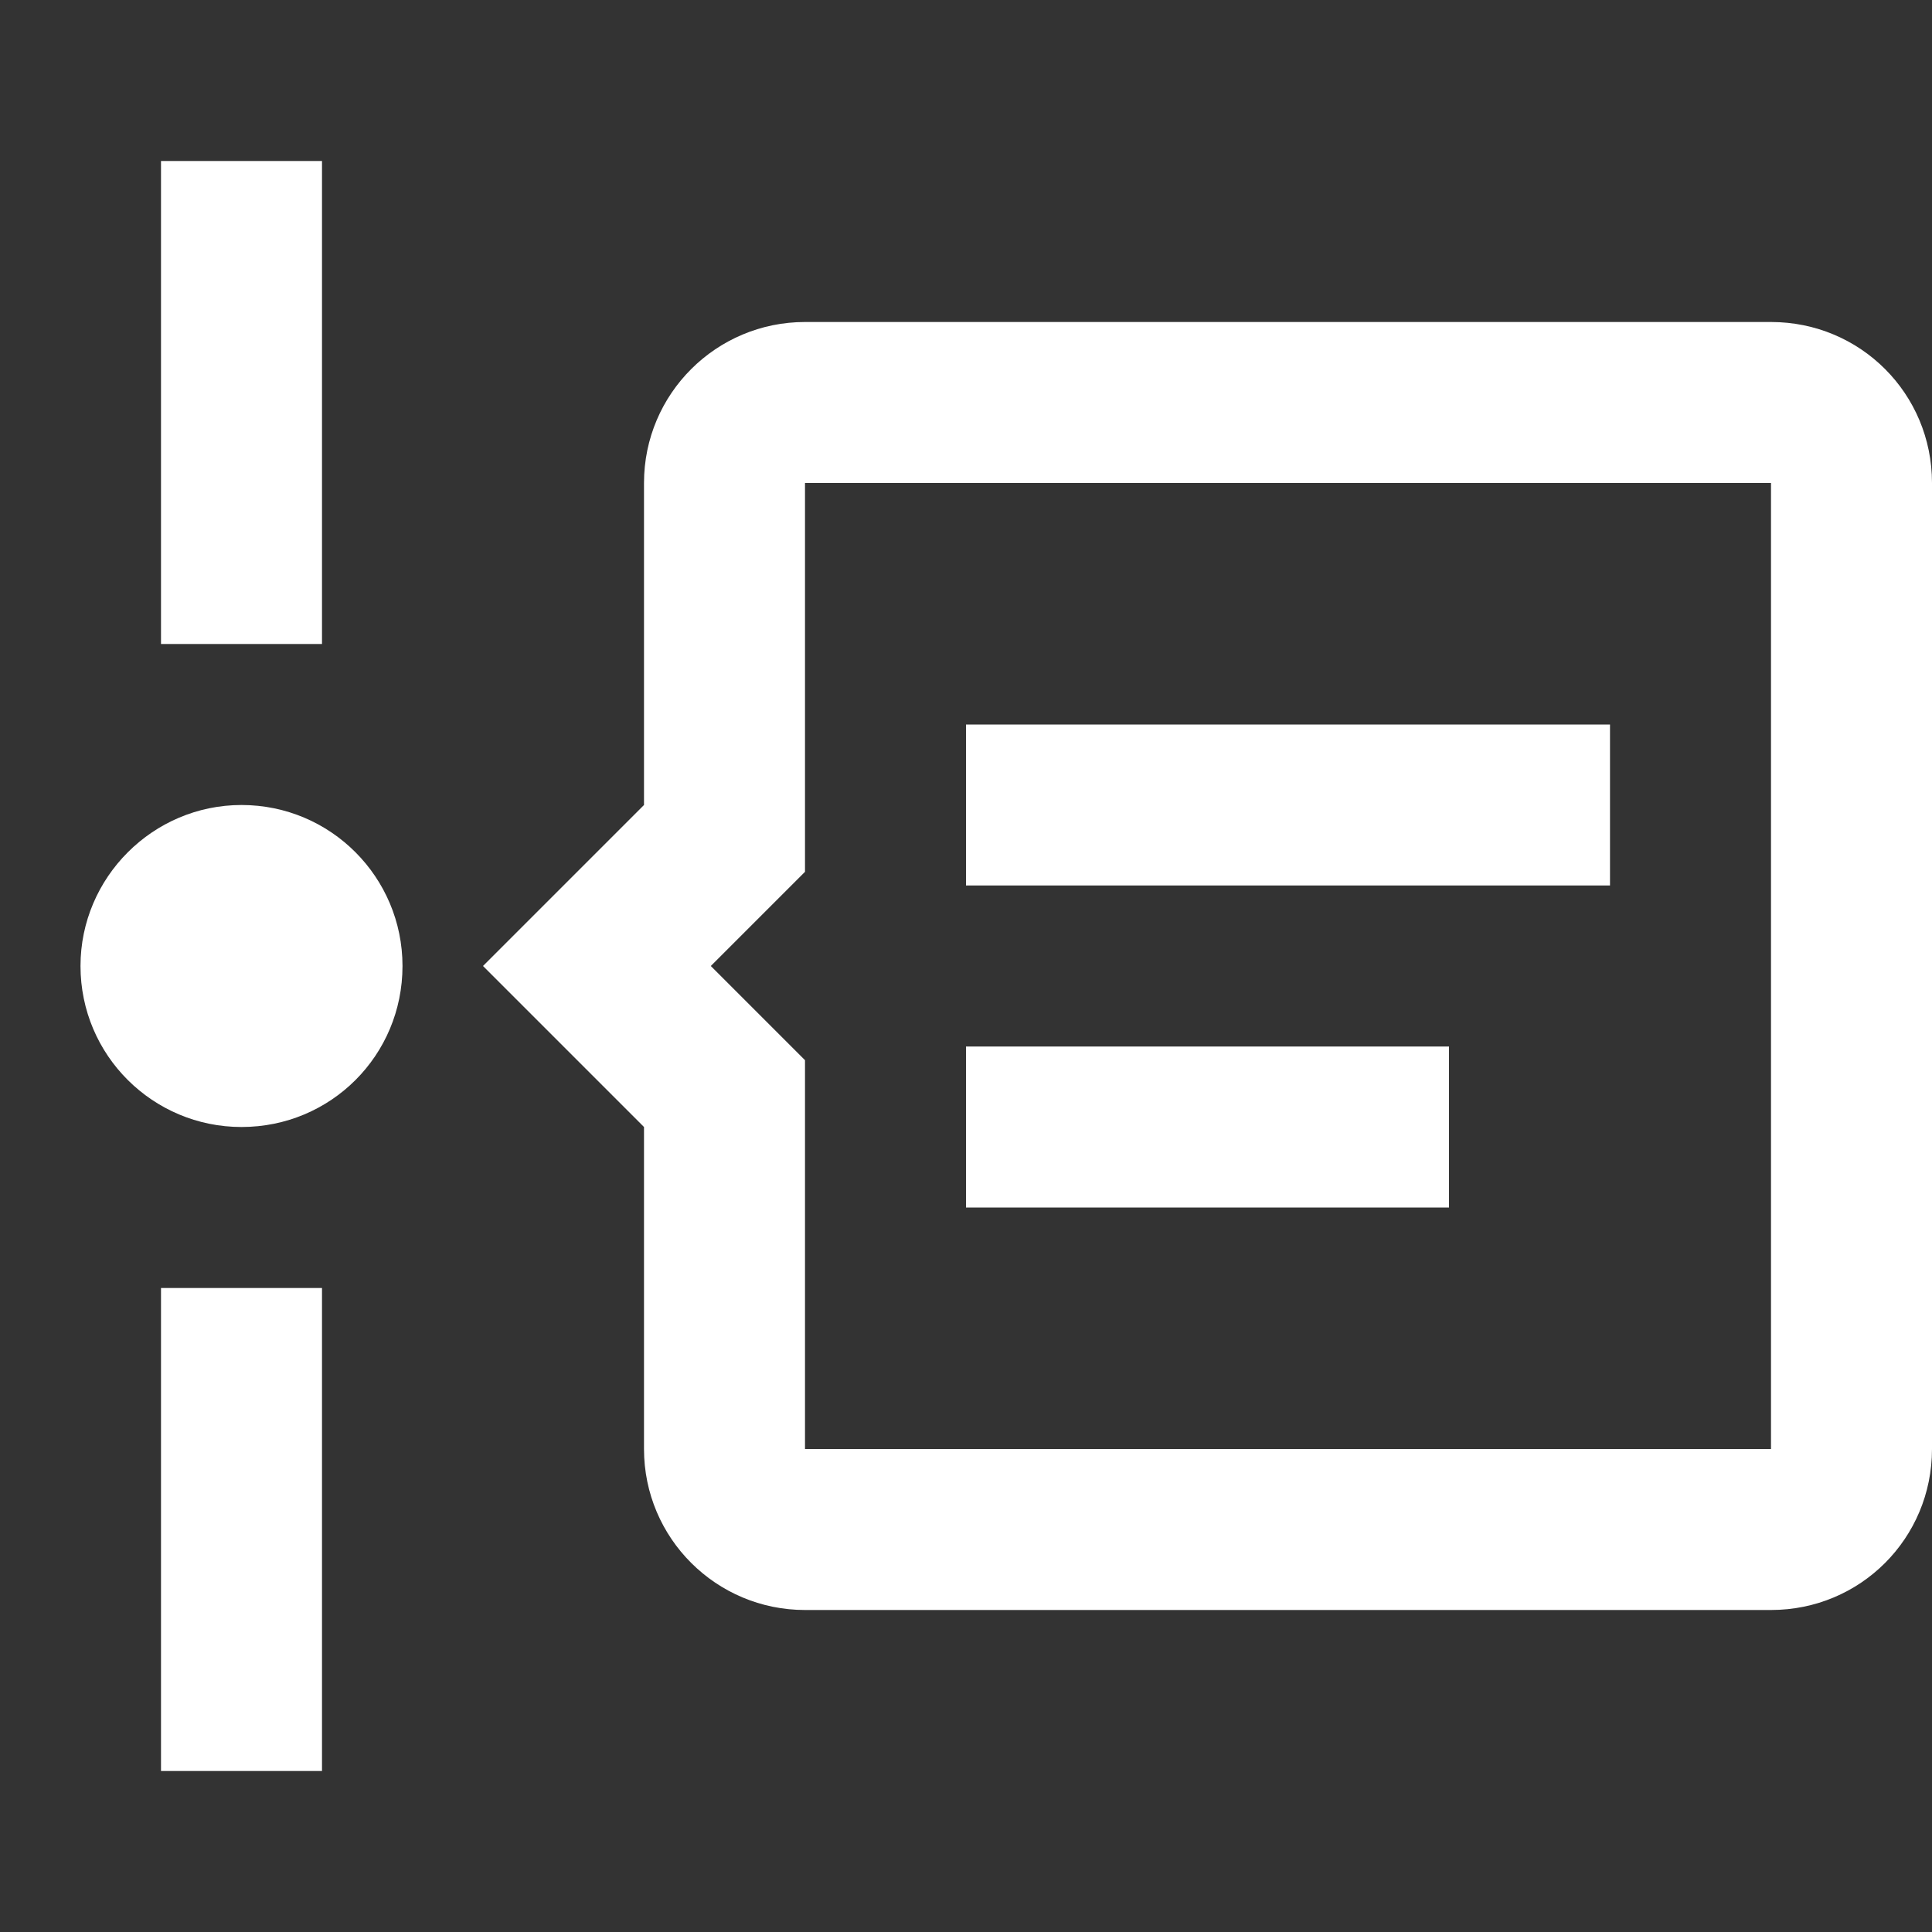 <svg width="36" height="36" viewBox="0 0 36 36" fill="none" xmlns="http://www.w3.org/2000/svg">
<rect x="0" y="0" width="36" height="36" fill="#333333" stroke="none"/>
<path d="M7.5 18C7.5 19.665 6.165 21 4.5 21C2.85 21 1.5 19.665 1.5 18C1.5 16.35 2.85 15 4.5 15C6.165 15 7.5 16.35 7.5 18ZM6 3V12H3V3H6ZM3 33V24H6V33H3ZM36 9V27C36 28.665 34.665 30 33 30H15C13.35 30 12 28.665 12 27V21L9 18L12 15V9C12 7.335 13.35 6 15 6H33C34.665 6 36 7.335 36 9ZM33 9H15V16.245L13.245 18L15 19.755V27H33V9ZM18 13.5H30V16.5H18V13.5ZM18 19.5H27V22.5H18V19.5Z" fill="white"/>
</svg>
